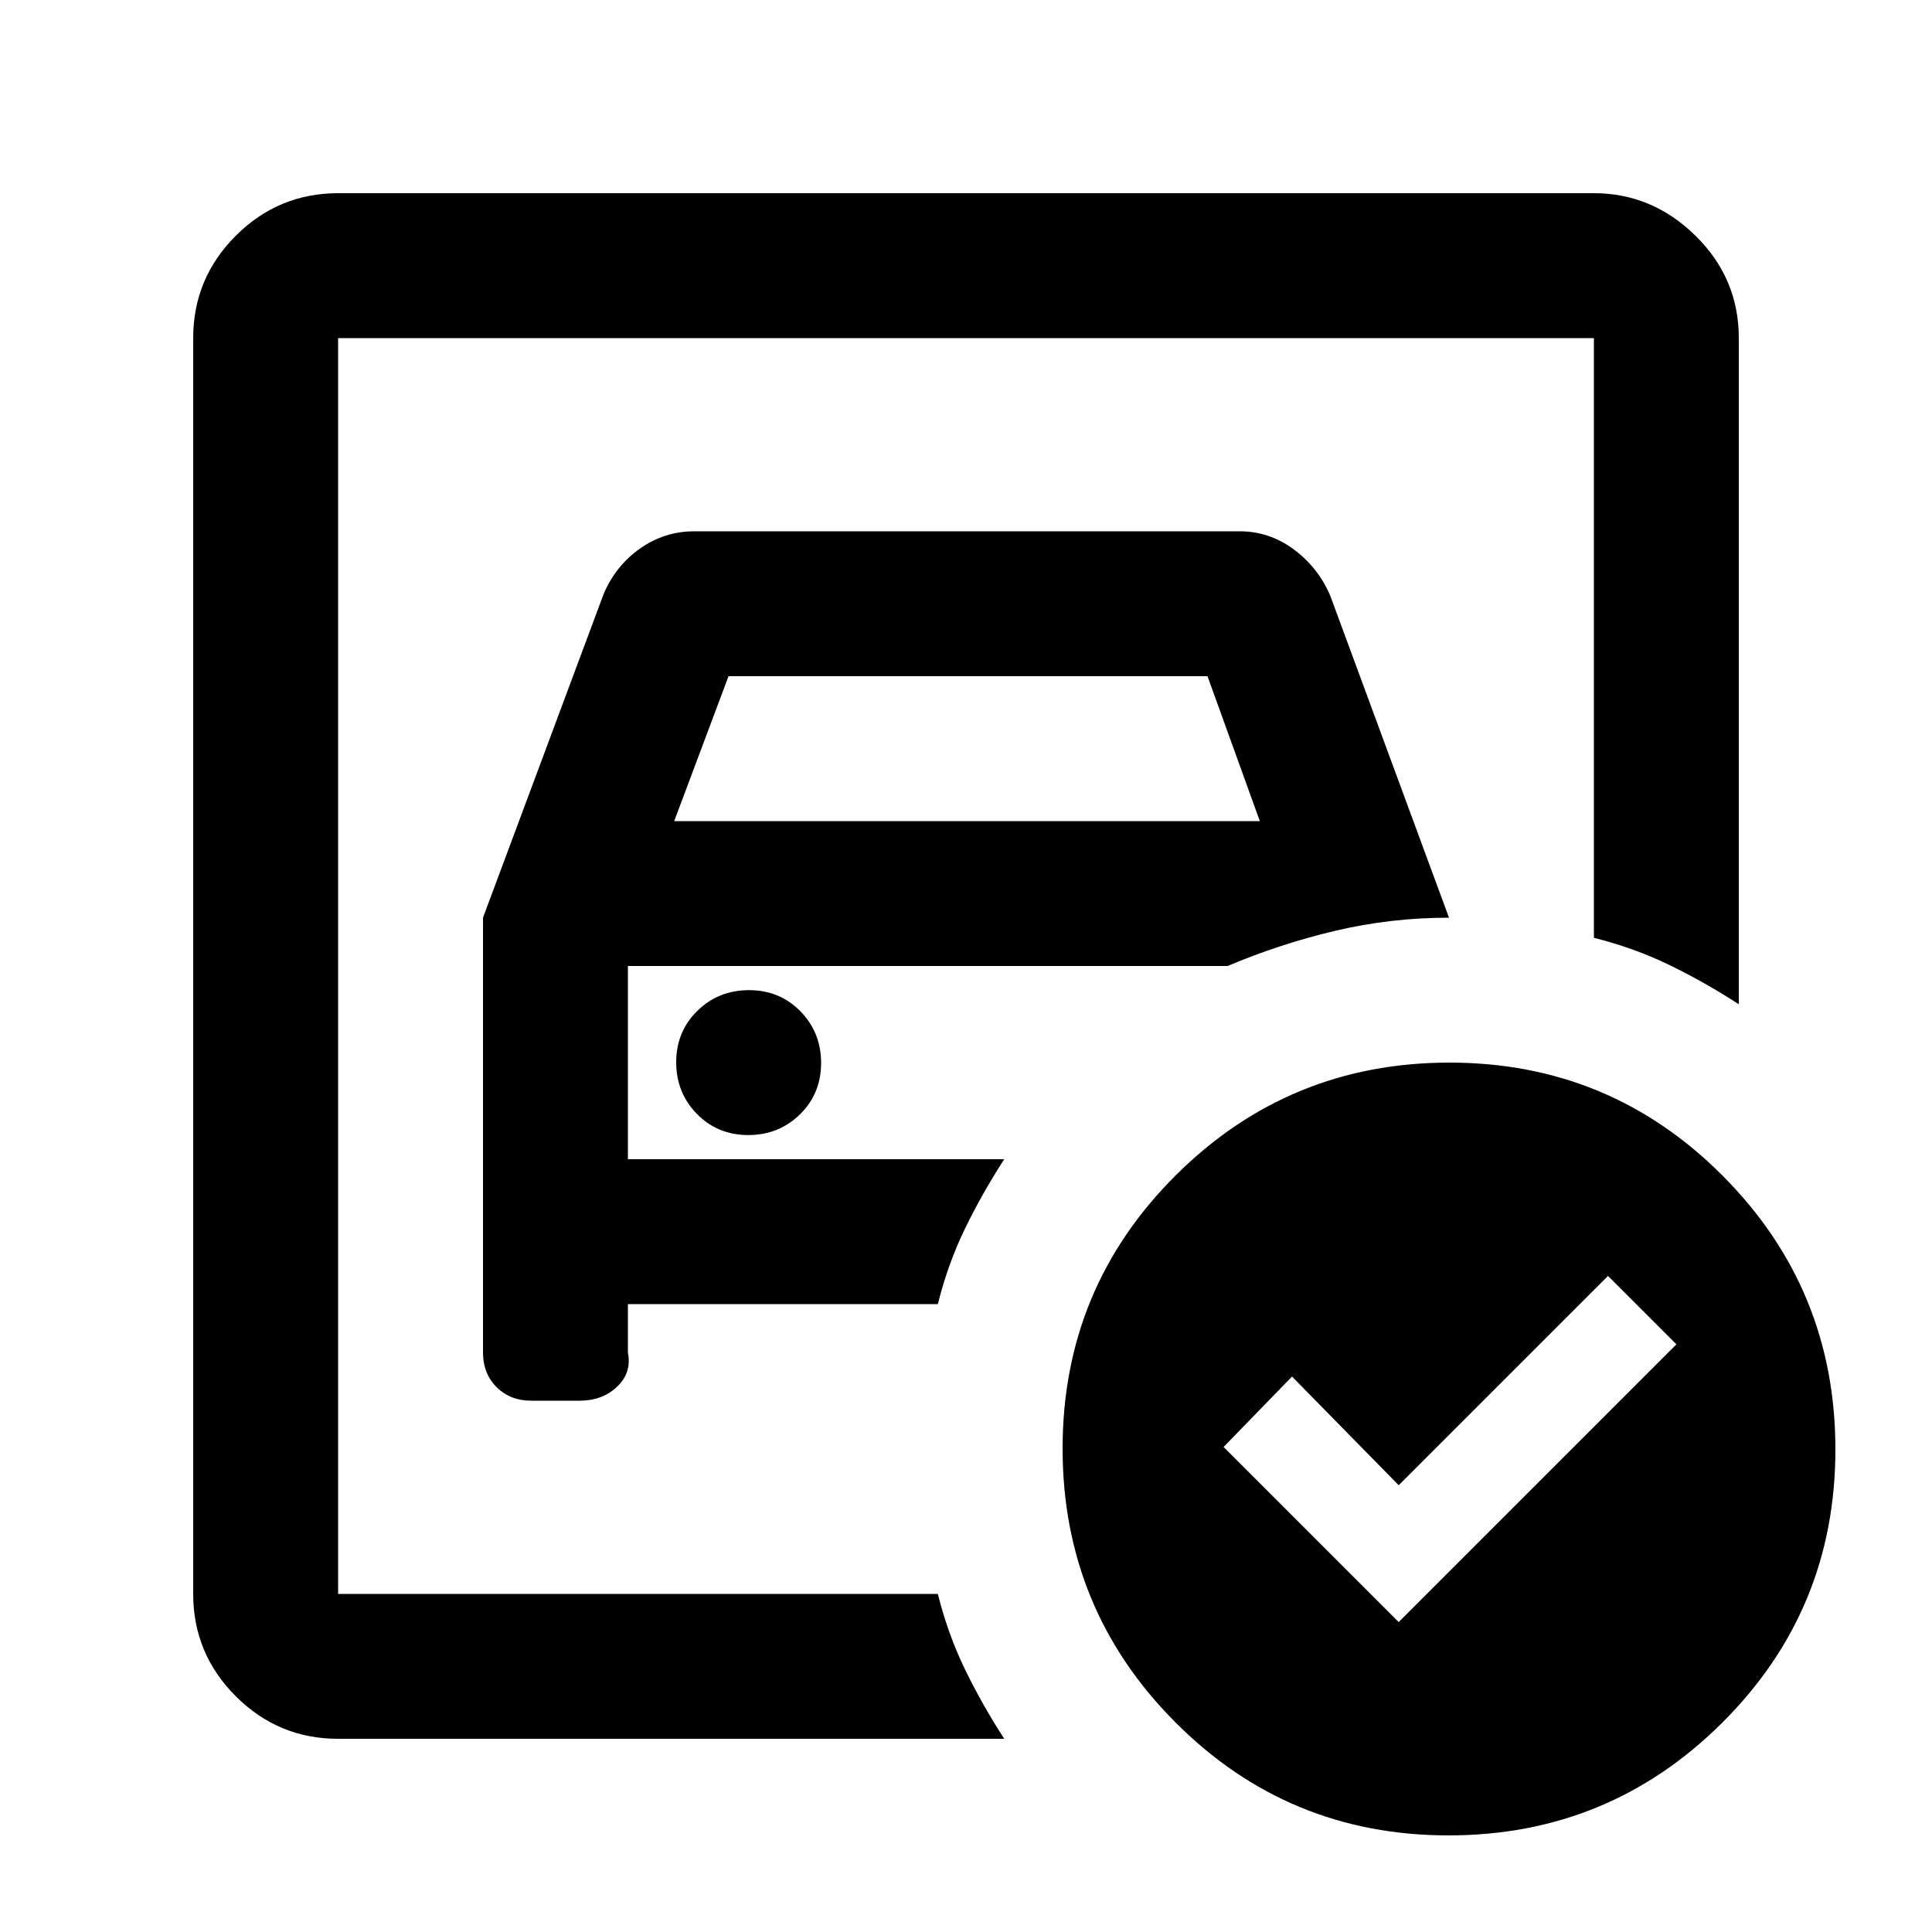 <svg xmlns="http://www.w3.org/2000/svg" height="20" viewBox="0 -960 960 960" width="20"><path d="M168-168v-624 298-10 336Zm72-336v216q0 10.5 6.75 17.25T264-264h24q11.38 0 18.69-7 7.31-7 5.31-17v-24h154q5-20 13.5-37.5T499-384H312v-96h298q26-11 53.5-17.5T720-504l-59-160q-6-14-18.12-23-12.12-9-26.88-9H345q-14.76 0-26.88 8.5T300-665l-60 161Zm95-48 27-72h238l26 72H335Zm36.79 156q15.21 0 25.71-10.29t10.5-25.5q0-15.21-10.29-25.71t-25.5-10.5q-15.21 0-25.71 10.29t-10.5 25.5q0 15.21 10.29 25.71t25.5 10.5ZM695-154l138-138-34-34-104 104-53-54-34 35 87 87Zm25.23-278Q800-432 856-375.77q56 56.22 56 136Q912-160 855.77-104q-56.22 56-136 56Q640-48 584-104.23q-56-56.22-56-136Q528-320 584.23-376q56.22-56 136-56ZM168-96q-29.7 0-50.85-21.15Q96-138.3 96-168v-624q0-29.7 21.15-50.85Q138.3-864 168-864h624q29 0 50.5 21.15T864-792v331q-17-11-34.5-19.5T792-494v-298H168v624h298q5 20 13.5 37.5T499-96H168Z"/></svg>